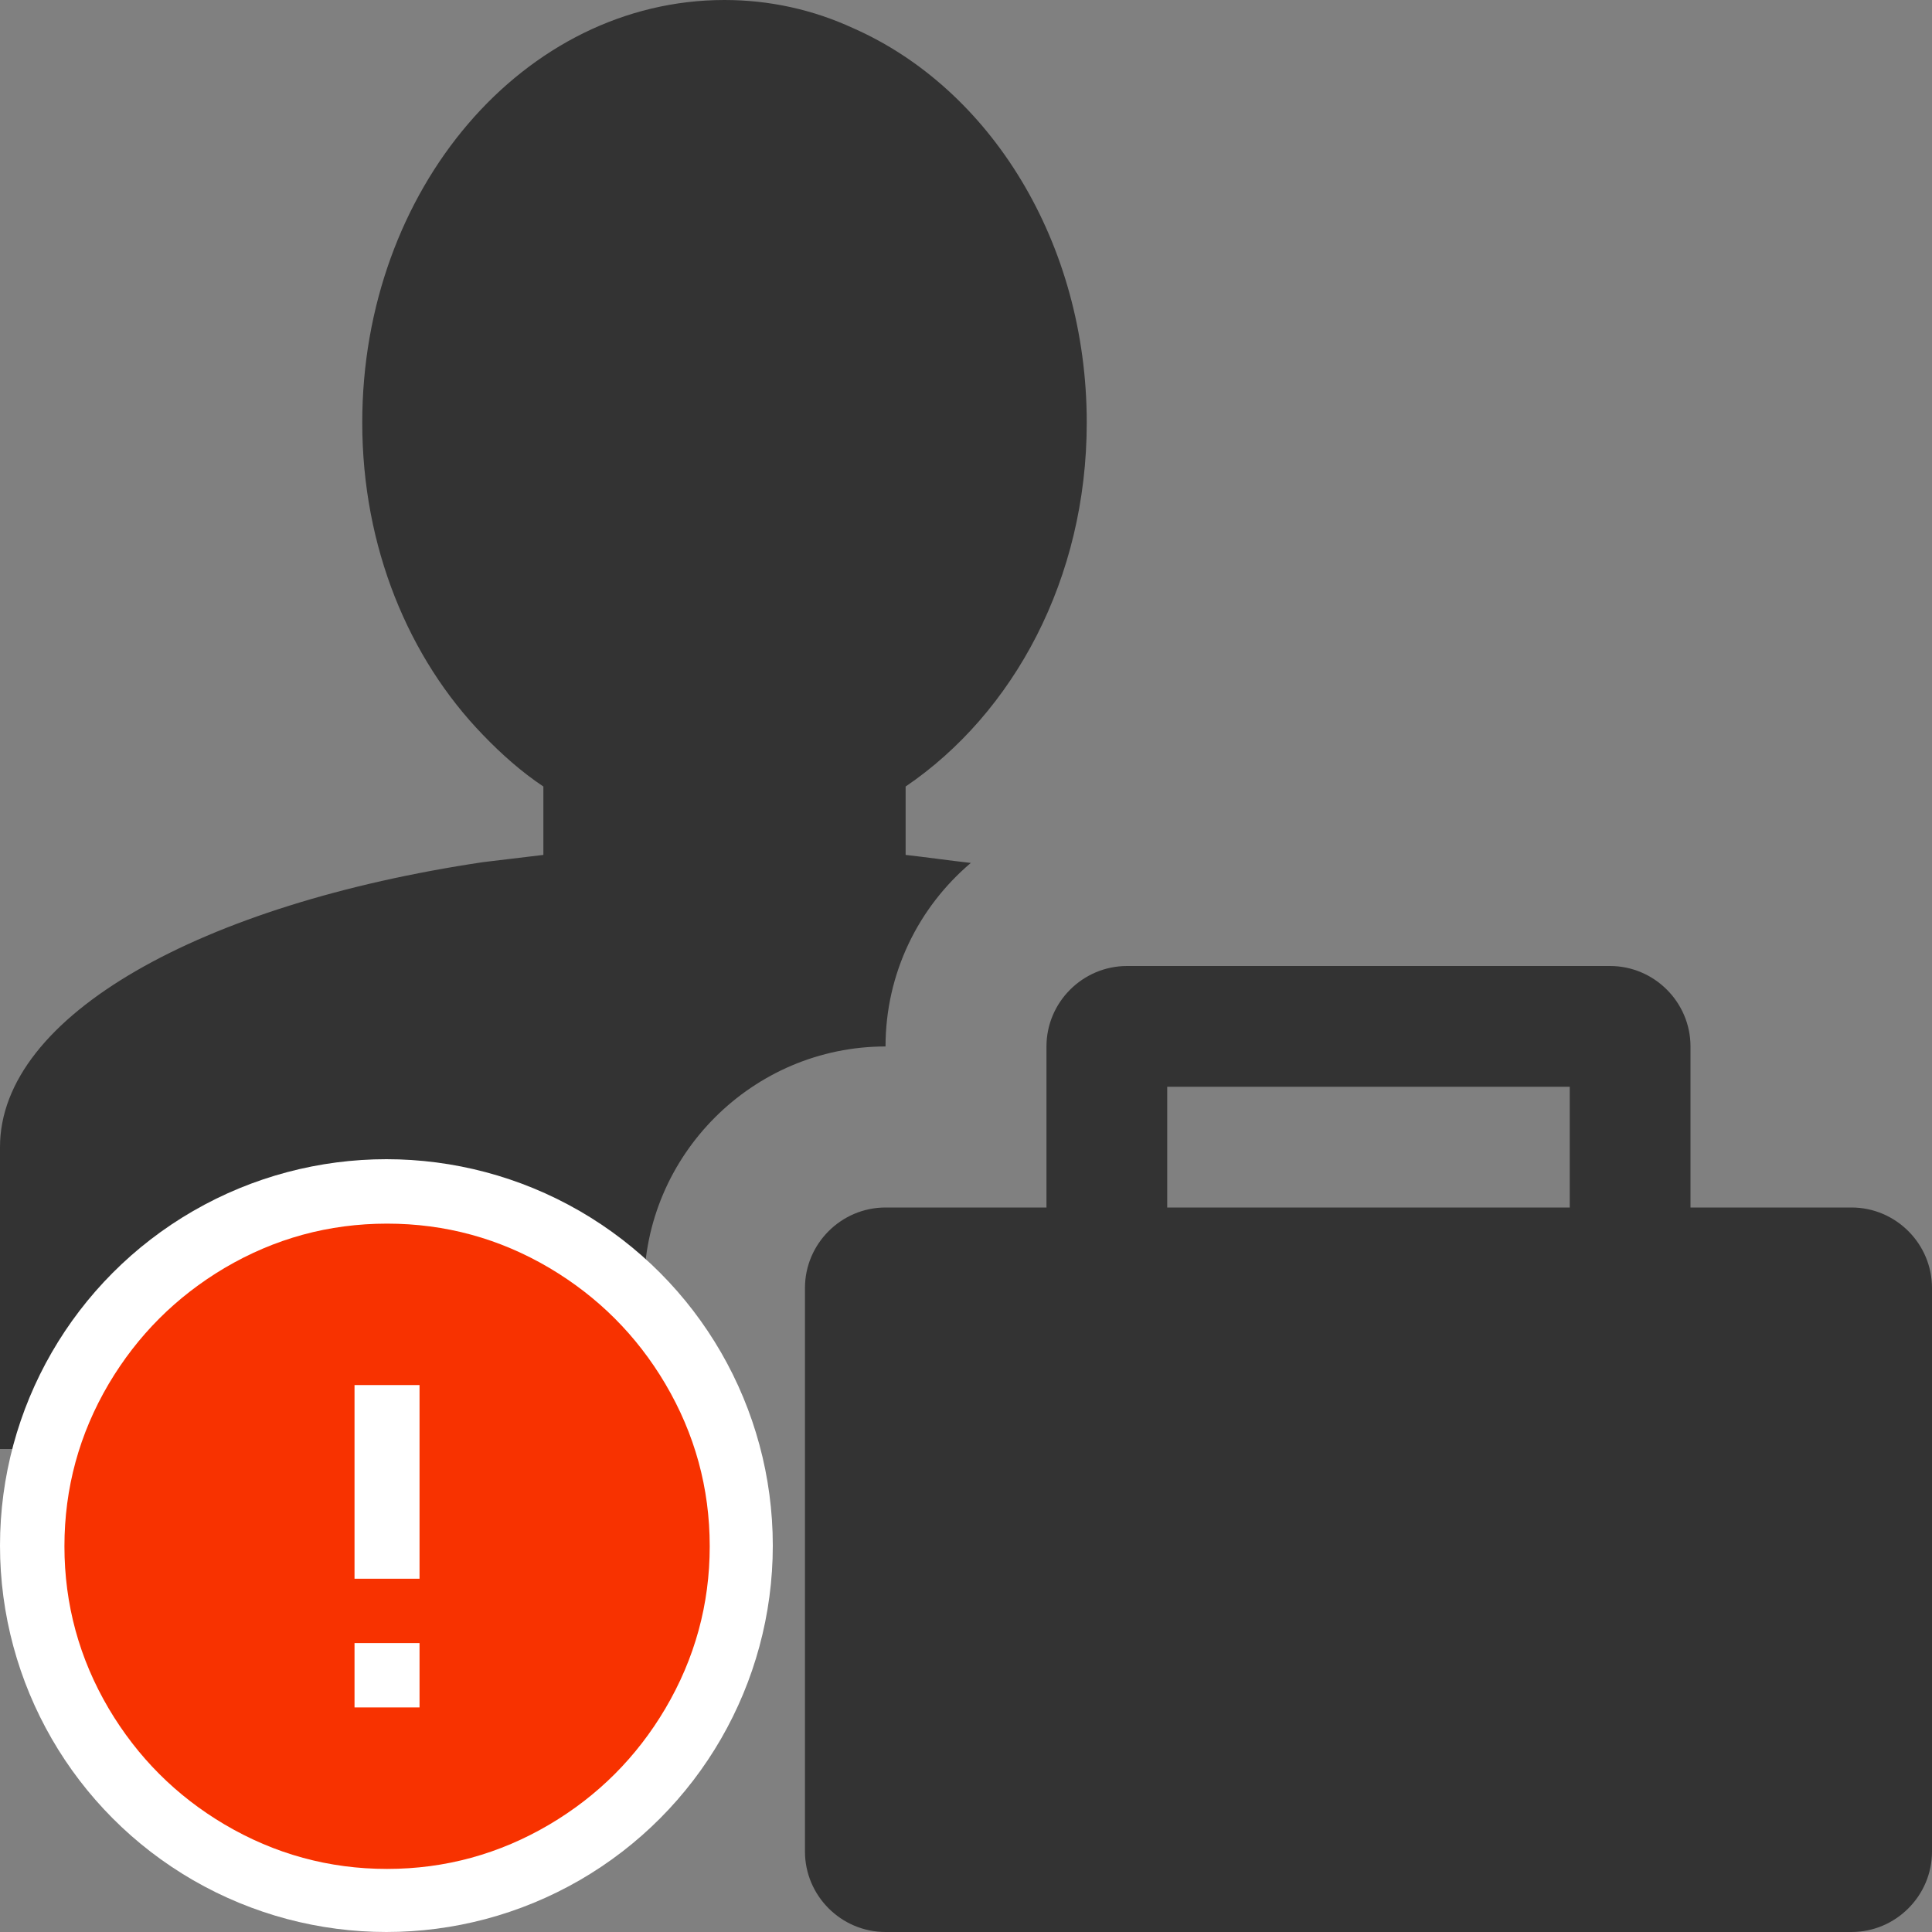 <?xml version="1.0" encoding="UTF-8"?>
<svg width="20px" height="20px" viewBox="0 0 20 20" version="1.1" xmlns="http://www.w3.org/2000/svg" xmlns:xlink="http://www.w3.org/1999/xlink">
    <rect x="0" y="0" width="20" height="20" fill="#808080" stroke="none"/>
    <!-- Generator: Sketch 51.3 (57544) - http://www.bohemiancoding.com/sketch -->
    <title>icons / classes/ BMC_Account_32_Error</title>
    <desc>Created with Sketch.</desc>
    <defs></defs>
    <g id="icons-/-classes/-BMC_Account_32" stroke="none" stroke-width="1" fill="none" fill-rule="evenodd">
        <g id="icons-/-classes/-account-configuration-item" fill="#F5A623" fill-rule="nonzero" opacity="0">
            <g id="icons-/-20x20-icon-field">
                <rect x="0" y="0" width="20" height="20"></rect>
            </g>
        </g>
        <path d="M12.083,12.5 L16.25,12.5 L16.25,11.25 L12.083,11.25 L12.083,12.5 Z M20,13.333 L20,19.167 C20,19.625 19.625,20 19.167,20 L9.167,20 C8.708,20 8.333,19.625 8.333,19.167 L8.333,13.333 C8.333,12.875 8.708,12.5 9.167,12.5 L10.833,12.5 L10.833,10.833 C10.833,10.375 11.208,10 11.667,10 L16.667,10 C17.125,10 17.5,10.375 17.5,10.833 L17.5,12.5 L19.167,12.5 C19.625,12.5 20,12.875 20,13.333 Z M9.167,10.833 C7.792,10.833 6.667,11.958 6.667,13.333 L6.667,15 L0,15 L0,11.875 C0,10.508 2.092,9.358 5,8.925 C5.208,8.9 5.417,8.875 5.625,8.85 L5.625,8.142 C5.4,7.992 5.192,7.808 5,7.608 C4.233,6.817 3.75,5.667 3.75,4.375 C3.75,1.958 5.425,0 7.5,0 C7.967,0 8.417,0.1 8.833,0.292 C10.25,0.917 11.25,2.508 11.25,4.375 C11.25,5.992 10.492,7.383 9.375,8.142 L9.375,8.85 C9.6,8.875 9.825,8.908 10.05,8.933 C9.508,9.392 9.167,10.075 9.167,10.833 Z" id="Fill-1" fill="#333333"></path>
        <g id="icons-/-Error_Mark" transform="translate(0, 12)">
            <circle id="Oval" fill="#FFFFFF" fill-rule="nonzero" cx="4" cy="4" r="4"></circle>
            <path d="M4.007,0.667 C4.609,0.667 5.17,0.82 5.688,1.126 C6.19,1.424 6.59,1.823 6.887,2.325 C7.193,2.844 7.347,3.405 7.347,4.007 C7.347,4.608 7.193,5.169 6.887,5.688 C6.59,6.19 6.19,6.59 5.688,6.887 C5.169,7.193 4.608,7.347 4.007,7.347 C3.405,7.347 2.844,7.193 2.325,6.887 C1.823,6.59 1.424,6.19 1.126,5.688 C0.82,5.169 0.667,4.608 0.667,4.007 C0.667,3.405 0.82,2.844 1.126,2.325 C1.424,1.823 1.823,1.424 2.325,1.126 C2.844,0.82 3.404,0.667 4.007,0.667 L4.007,0.667 Z M4.007,0.667 C4.006,0.667 4.004,0.667 4.003,0.667 L4.01,0.667 C4.009,0.667 4.008,0.667 4.007,0.667 L4.007,0.667 Z M4.343,5.675 L4.343,5.009 L3.67,5.009 L3.67,5.675 L4.343,5.675 Z M4.343,4.343 L4.343,2.338 L3.67,2.338 L3.67,4.343 L4.343,4.343 Z" id="" fill="#F83200"></path>
        </g>
    </g>
</svg>